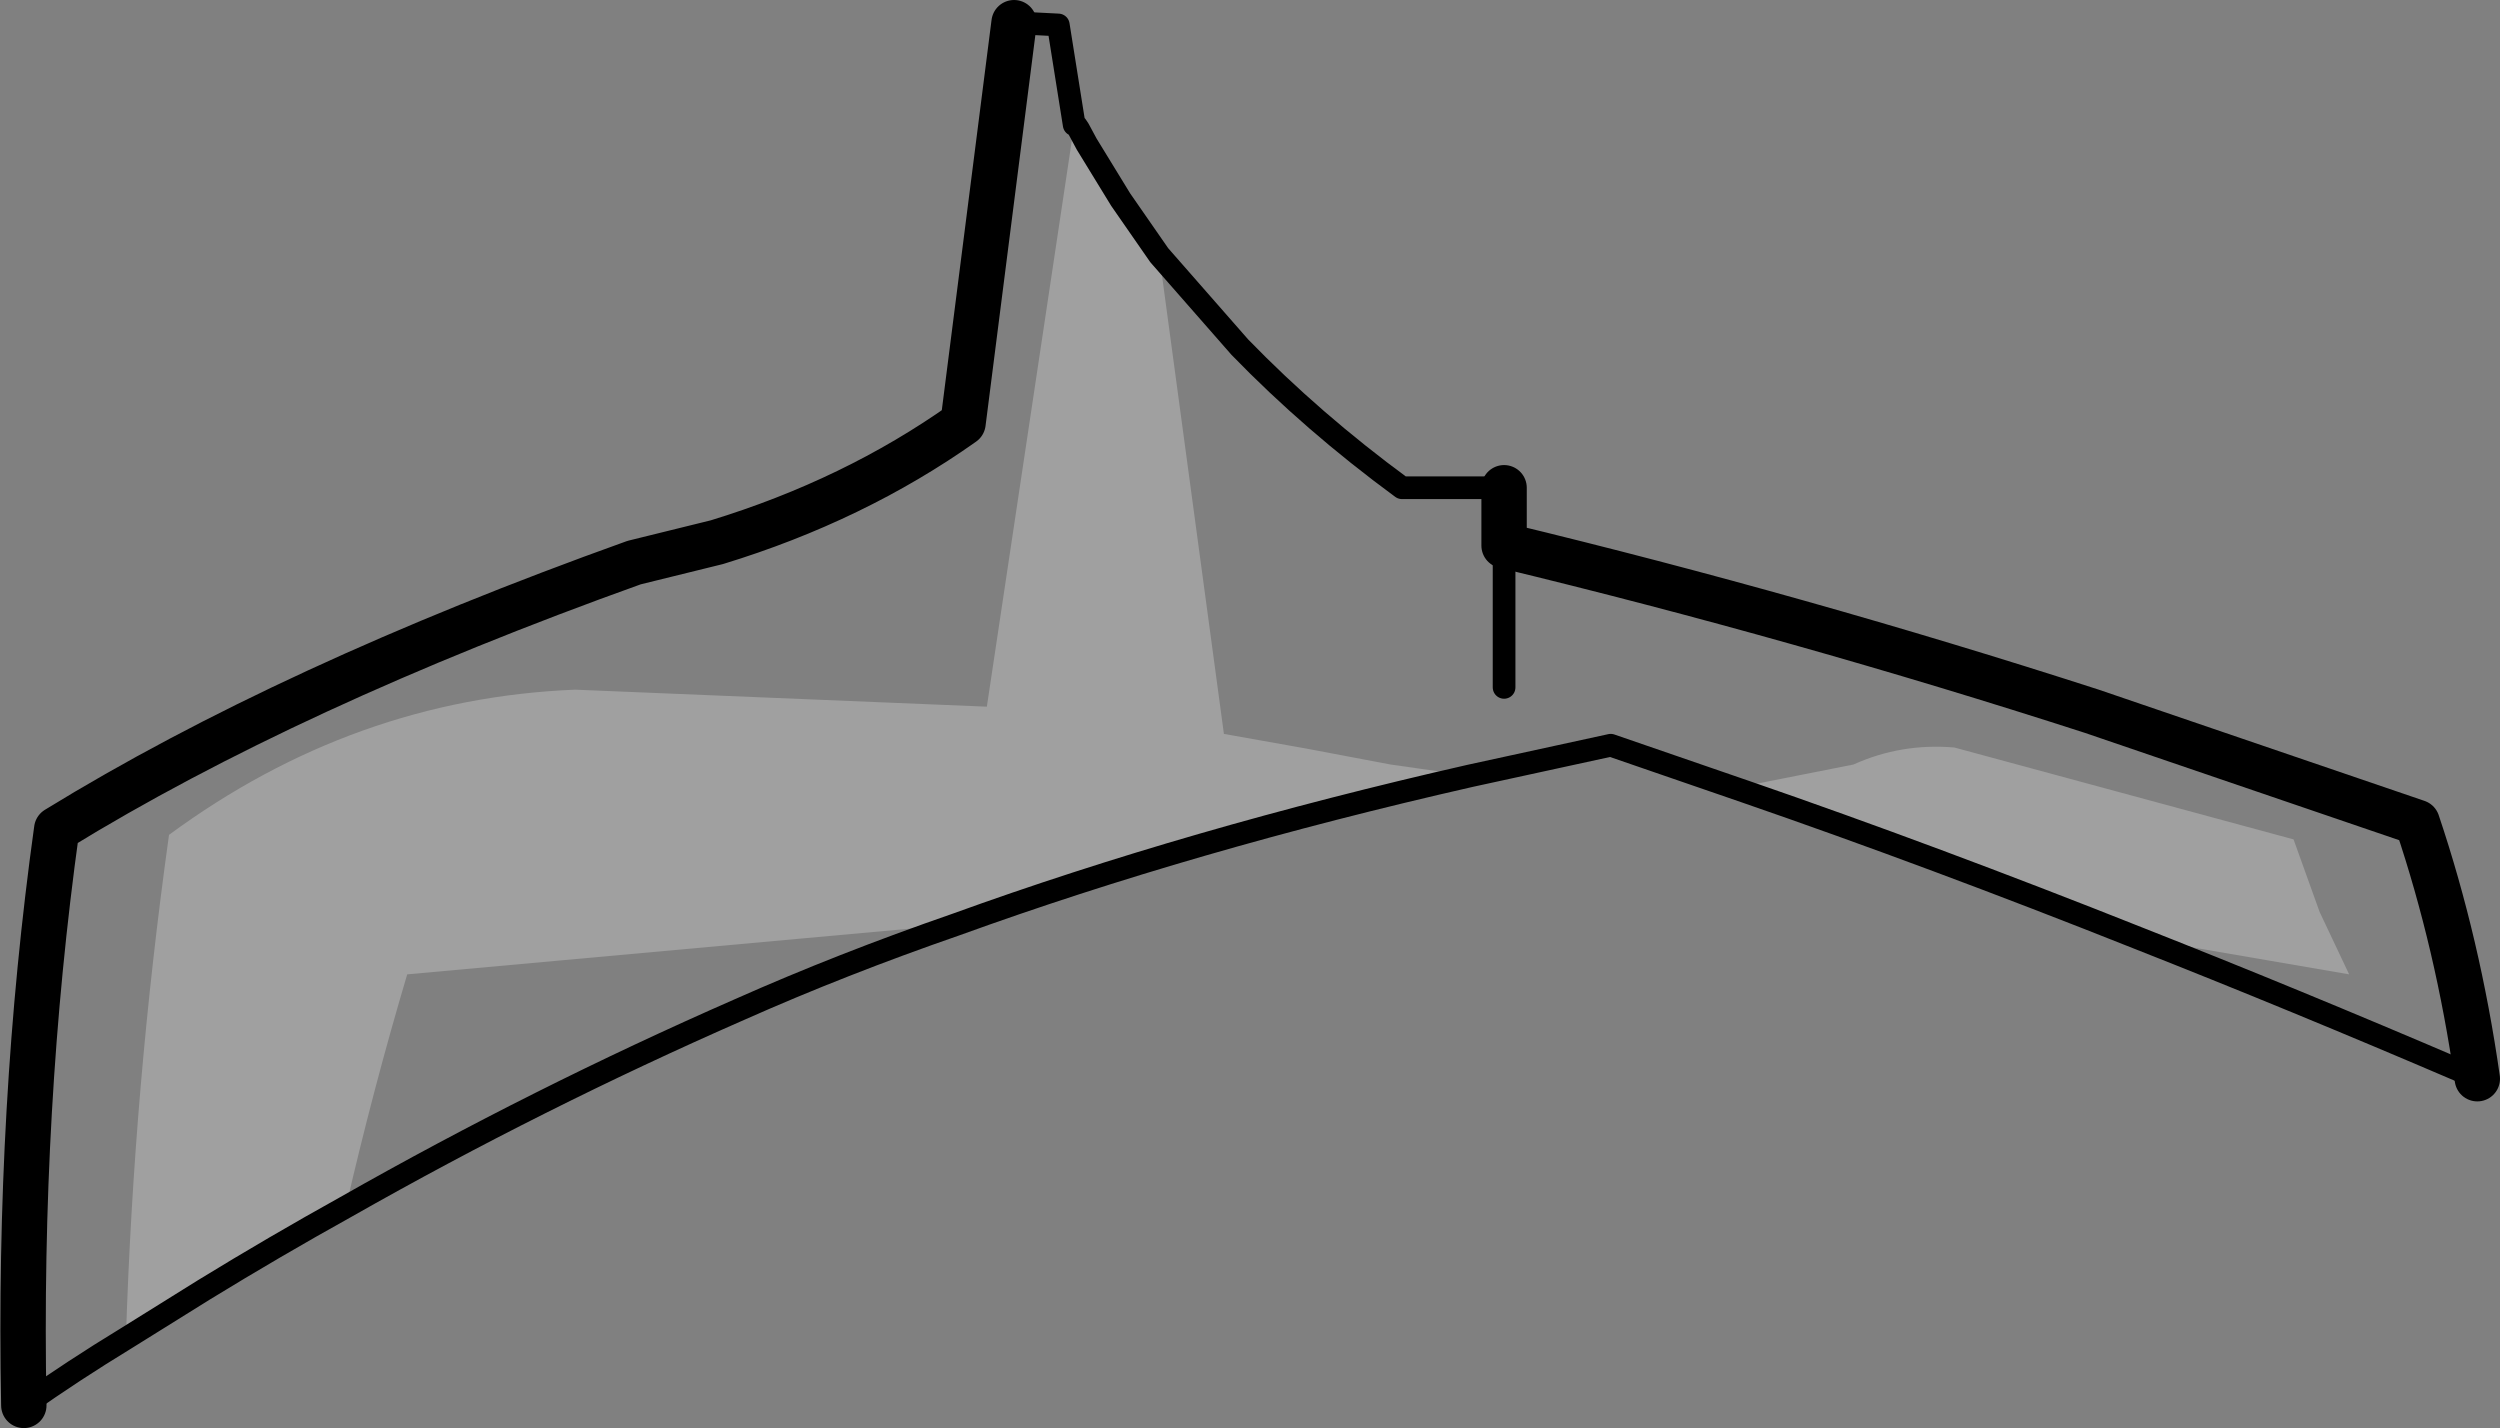 <?xml version="1.0" encoding="UTF-8" standalone="no"?>
<svg xmlns:xlink="http://www.w3.org/1999/xlink" height="62.95px" width="110.2px" xmlns="http://www.w3.org/2000/svg">
  <rect width="100%" height="100%" fill="#808080" stroke="none"/>
  <g transform="matrix(1.0, 0.0, 0.0, 1.0, -143.8, -115.95)">
    <path d="M194.9 127.2 L197.75 148.3 201.4 148.95 205.1 149.65 208.6 150.15 Q196.3 152.95 185.95 156.7 L161.75 158.9 Q160.25 163.95 159.05 169.15 155.9 170.9 152.8 172.8 L149.35 174.95 Q149.7 163.85 151.25 152.75 159.4 146.75 169.15 146.35 L187.3 147.1 191.15 121.45 191.25 121.5 191.35 121.65 191.7 122.3 193.2 124.75 194.9 127.2 M220.75 150.85 L220.95 150.55 225.5 149.65 Q227.6 148.7 229.95 148.9 L244.9 152.95 246.05 156.15 247.35 158.9 238.05 157.3 Q229.0 153.7 220.75 150.85" fill="#ffffff" fill-opacity="0.251" fill-rule="evenodd" stroke="none"/>
    <path d="M210.1 137.45 L205.6 137.45 Q201.65 134.55 198.45 131.25 L194.9 127.2 193.2 124.75 191.7 122.3 191.35 121.65 191.25 121.5 191.15 121.45 190.45 117.05 188.5 116.95 M208.6 150.15 L214.8 148.8 220.75 150.85 Q229.0 153.7 238.05 157.3 244.9 160.0 252.25 163.15 L253.0 163.5 M210.1 140.0 L210.1 146.25 M149.35 174.95 L152.8 172.8 Q155.9 170.9 159.05 169.15 167.5 164.35 176.4 160.45 180.9 158.45 185.95 156.7 196.3 152.95 208.6 150.15 M144.85 177.9 Q147.05 176.35 149.35 174.95" fill="none" stroke="#000000" stroke-linecap="round" stroke-linejoin="round" stroke-width="1.0"/>
    <path d="M210.1 140.0 L210.1 137.45 M253.0 163.5 Q252.15 157.55 250.35 152.2 L236.0 147.3 Q223.15 143.15 210.1 140.0 M188.5 116.95 L186.25 134.6 Q181.45 138.0 175.4 139.85 L171.75 140.75 Q156.55 146.2 146.3 152.5 144.6 164.7 144.85 177.9" fill="none" stroke="#000000" stroke-linecap="round" stroke-linejoin="round" stroke-width="2.0"/>
  </g>
</svg>
